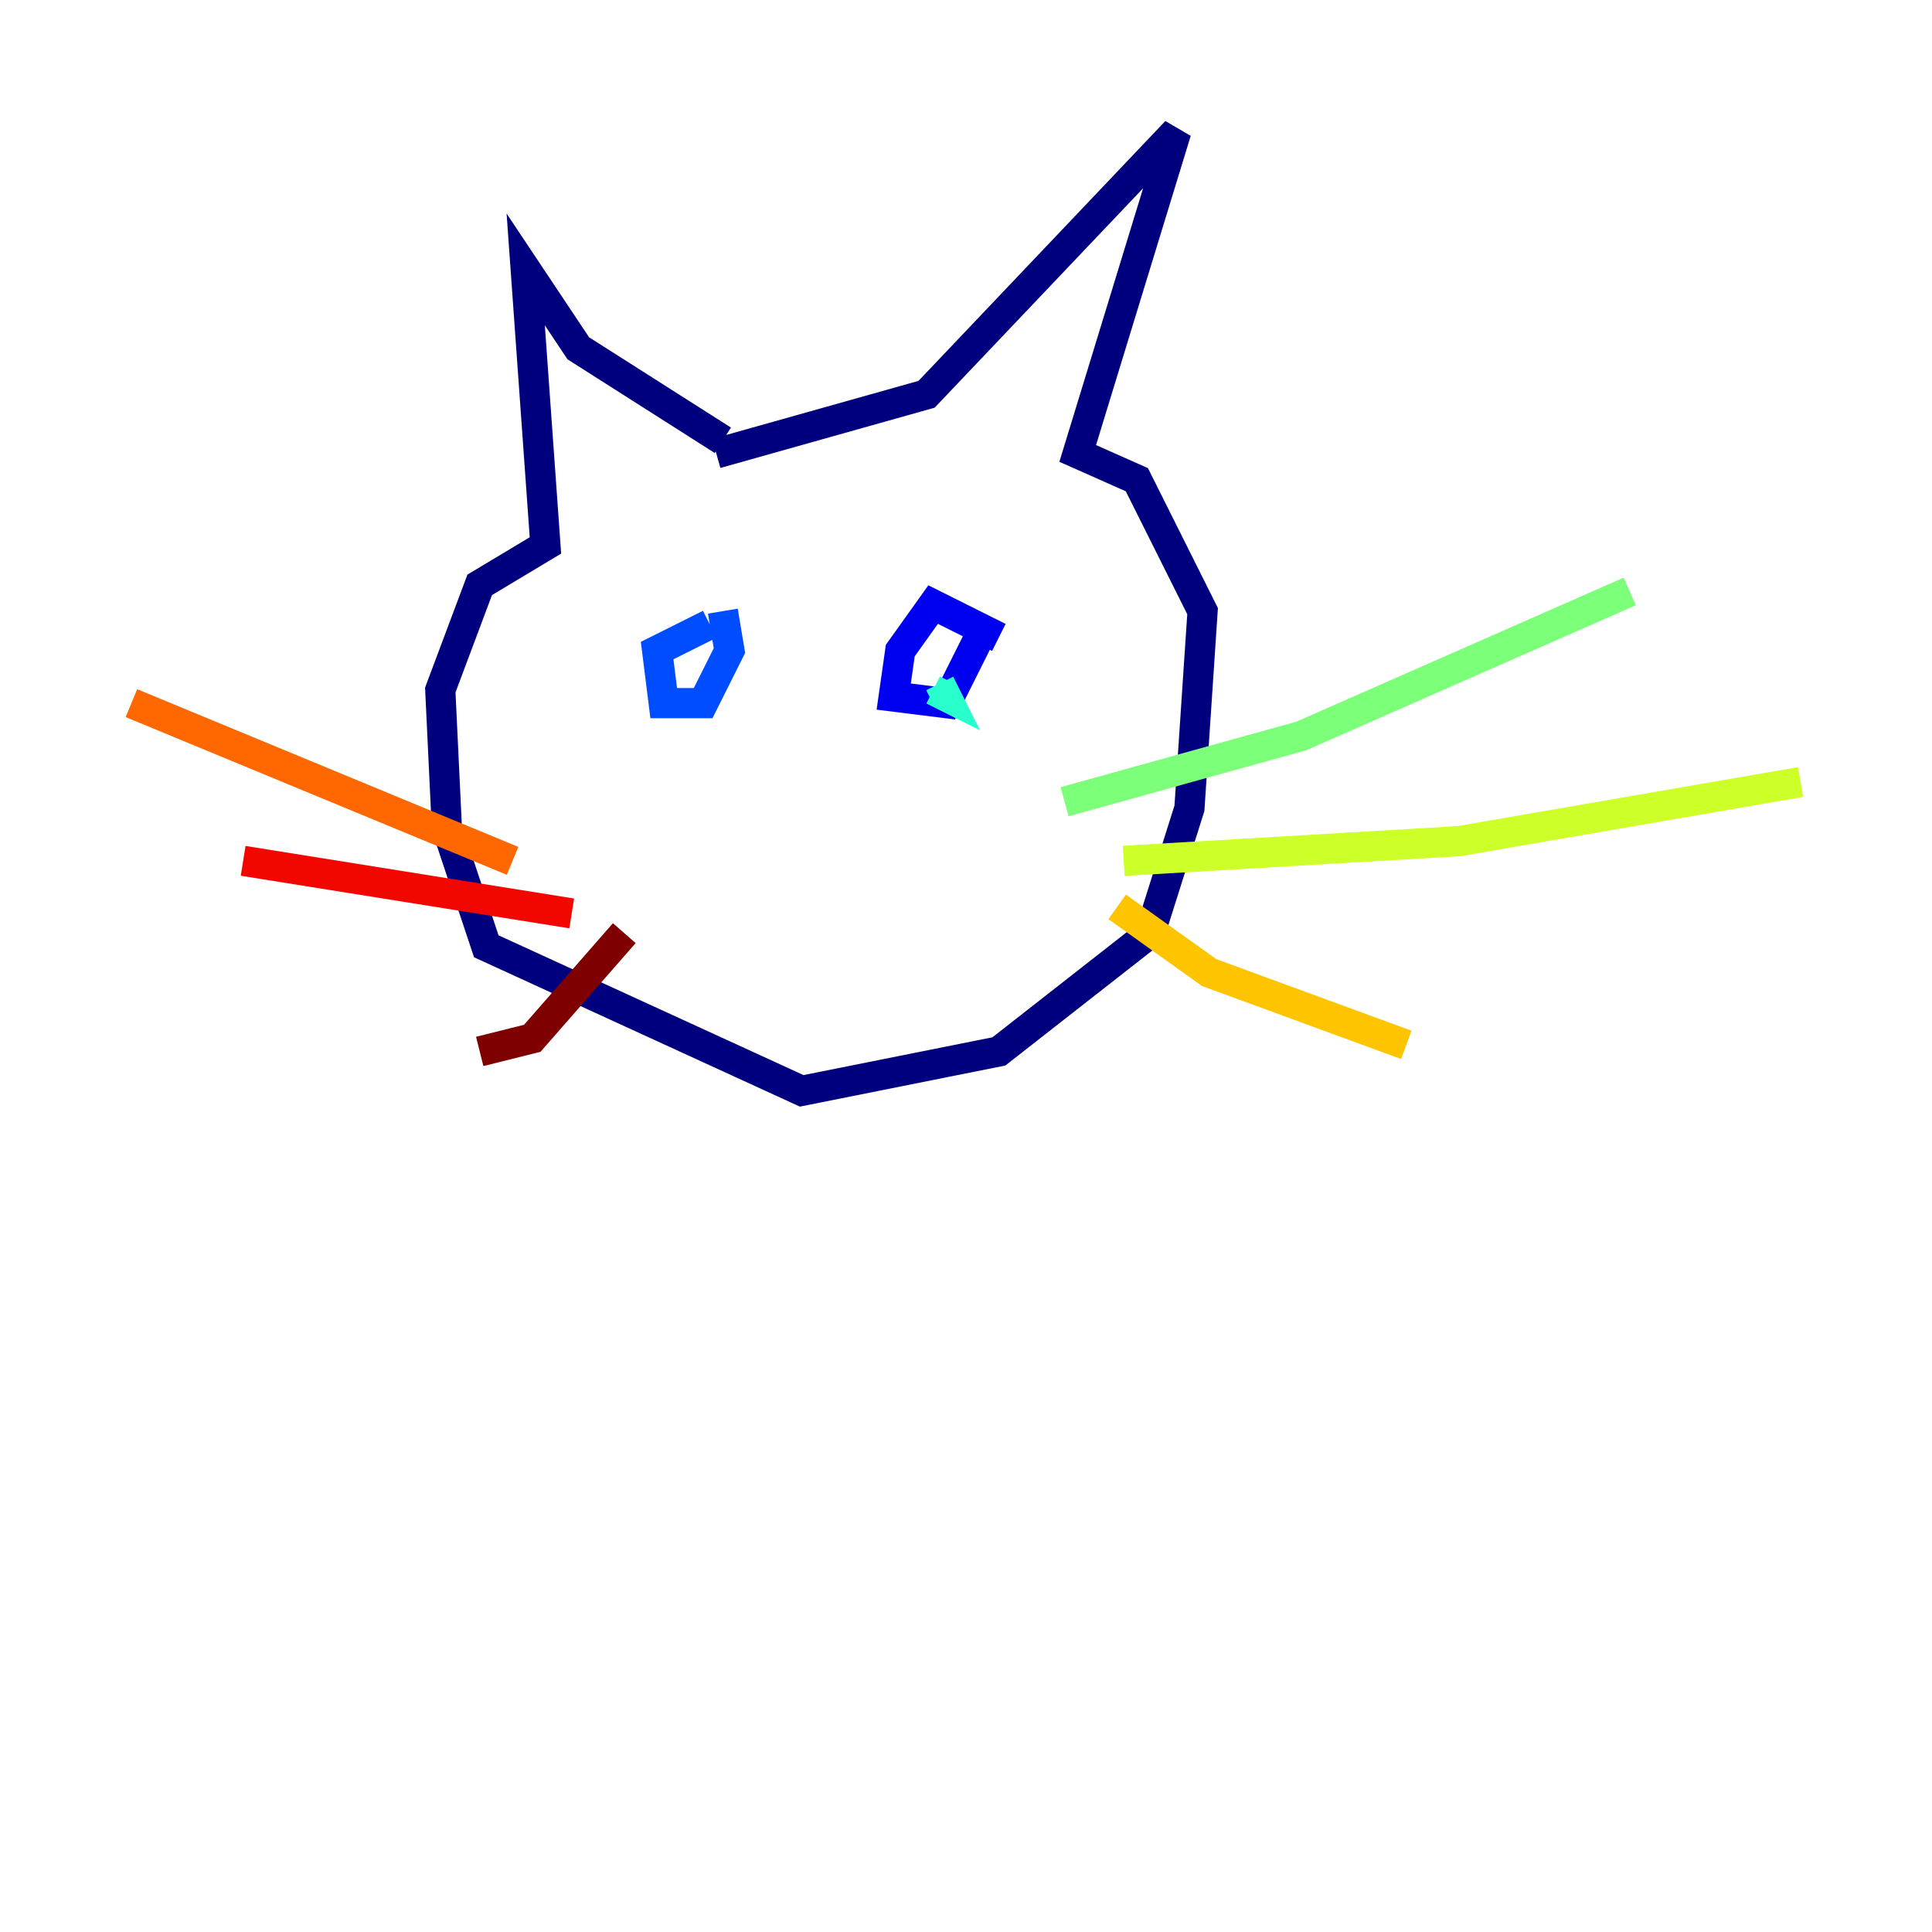 <?xml version="1.0" encoding="utf-8" ?>
<svg baseProfile="tiny" height="128" version="1.2" viewBox="0,0,128,128" width="128" xmlns="http://www.w3.org/2000/svg" xmlns:ev="http://www.w3.org/2001/xml-events" xmlns:xlink="http://www.w3.org/1999/xlink"><defs /><polyline fill="none" points="47.891,29.17 38.313,23.075 34.83,17.85 36.136,36.136 31.782,38.748 29.17,45.714 29.605,54.857 32.218,62.694 53.116,72.272 66.177,69.66 76.191,61.823 78.803,53.551 79.674,40.49 75.32,31.782 71.401,30.041 77.932,8.707 61.388,26.122 47.456,30.041" stroke="#00007f" stroke-width="2" /><polyline fill="none" points="66.177,42.231 61.823,40.054 59.646,43.102 59.211,46.15 62.694,46.585 65.306,41.361" stroke="#0000f1" stroke-width="2" /><polyline fill="none" points="47.02,41.361 43.537,43.102 43.973,46.585 46.585,46.585 48.327,43.102 47.891,40.49" stroke="#004cff" stroke-width="2" /><polyline fill="none" points="47.456,44.843 47.456,44.843" stroke="#00b0ff" stroke-width="2" /><polyline fill="none" points="62.258,45.279 62.694,46.15 61.823,45.714" stroke="#29ffcd" stroke-width="2" /><polyline fill="none" points="70.531,53.116 86.204,48.762 107.973,39.184" stroke="#7cff79" stroke-width="2" /><polyline fill="none" points="74.449,57.034 96.653,55.728 119.293,51.809" stroke="#cdff29" stroke-width="2" /><polyline fill="none" points="74.014,60.082 80.109,64.435 93.17,69.225" stroke="#ffc400" stroke-width="2" /><polyline fill="none" points="33.959,57.034 8.707,46.585" stroke="#ff6700" stroke-width="2" /><polyline fill="none" points="37.878,60.517 16.109,57.034" stroke="#f10700" stroke-width="2" /><polyline fill="none" points="41.361,61.823 35.265,68.789 31.782,69.66" stroke="#7f0000" stroke-width="2" /></svg>